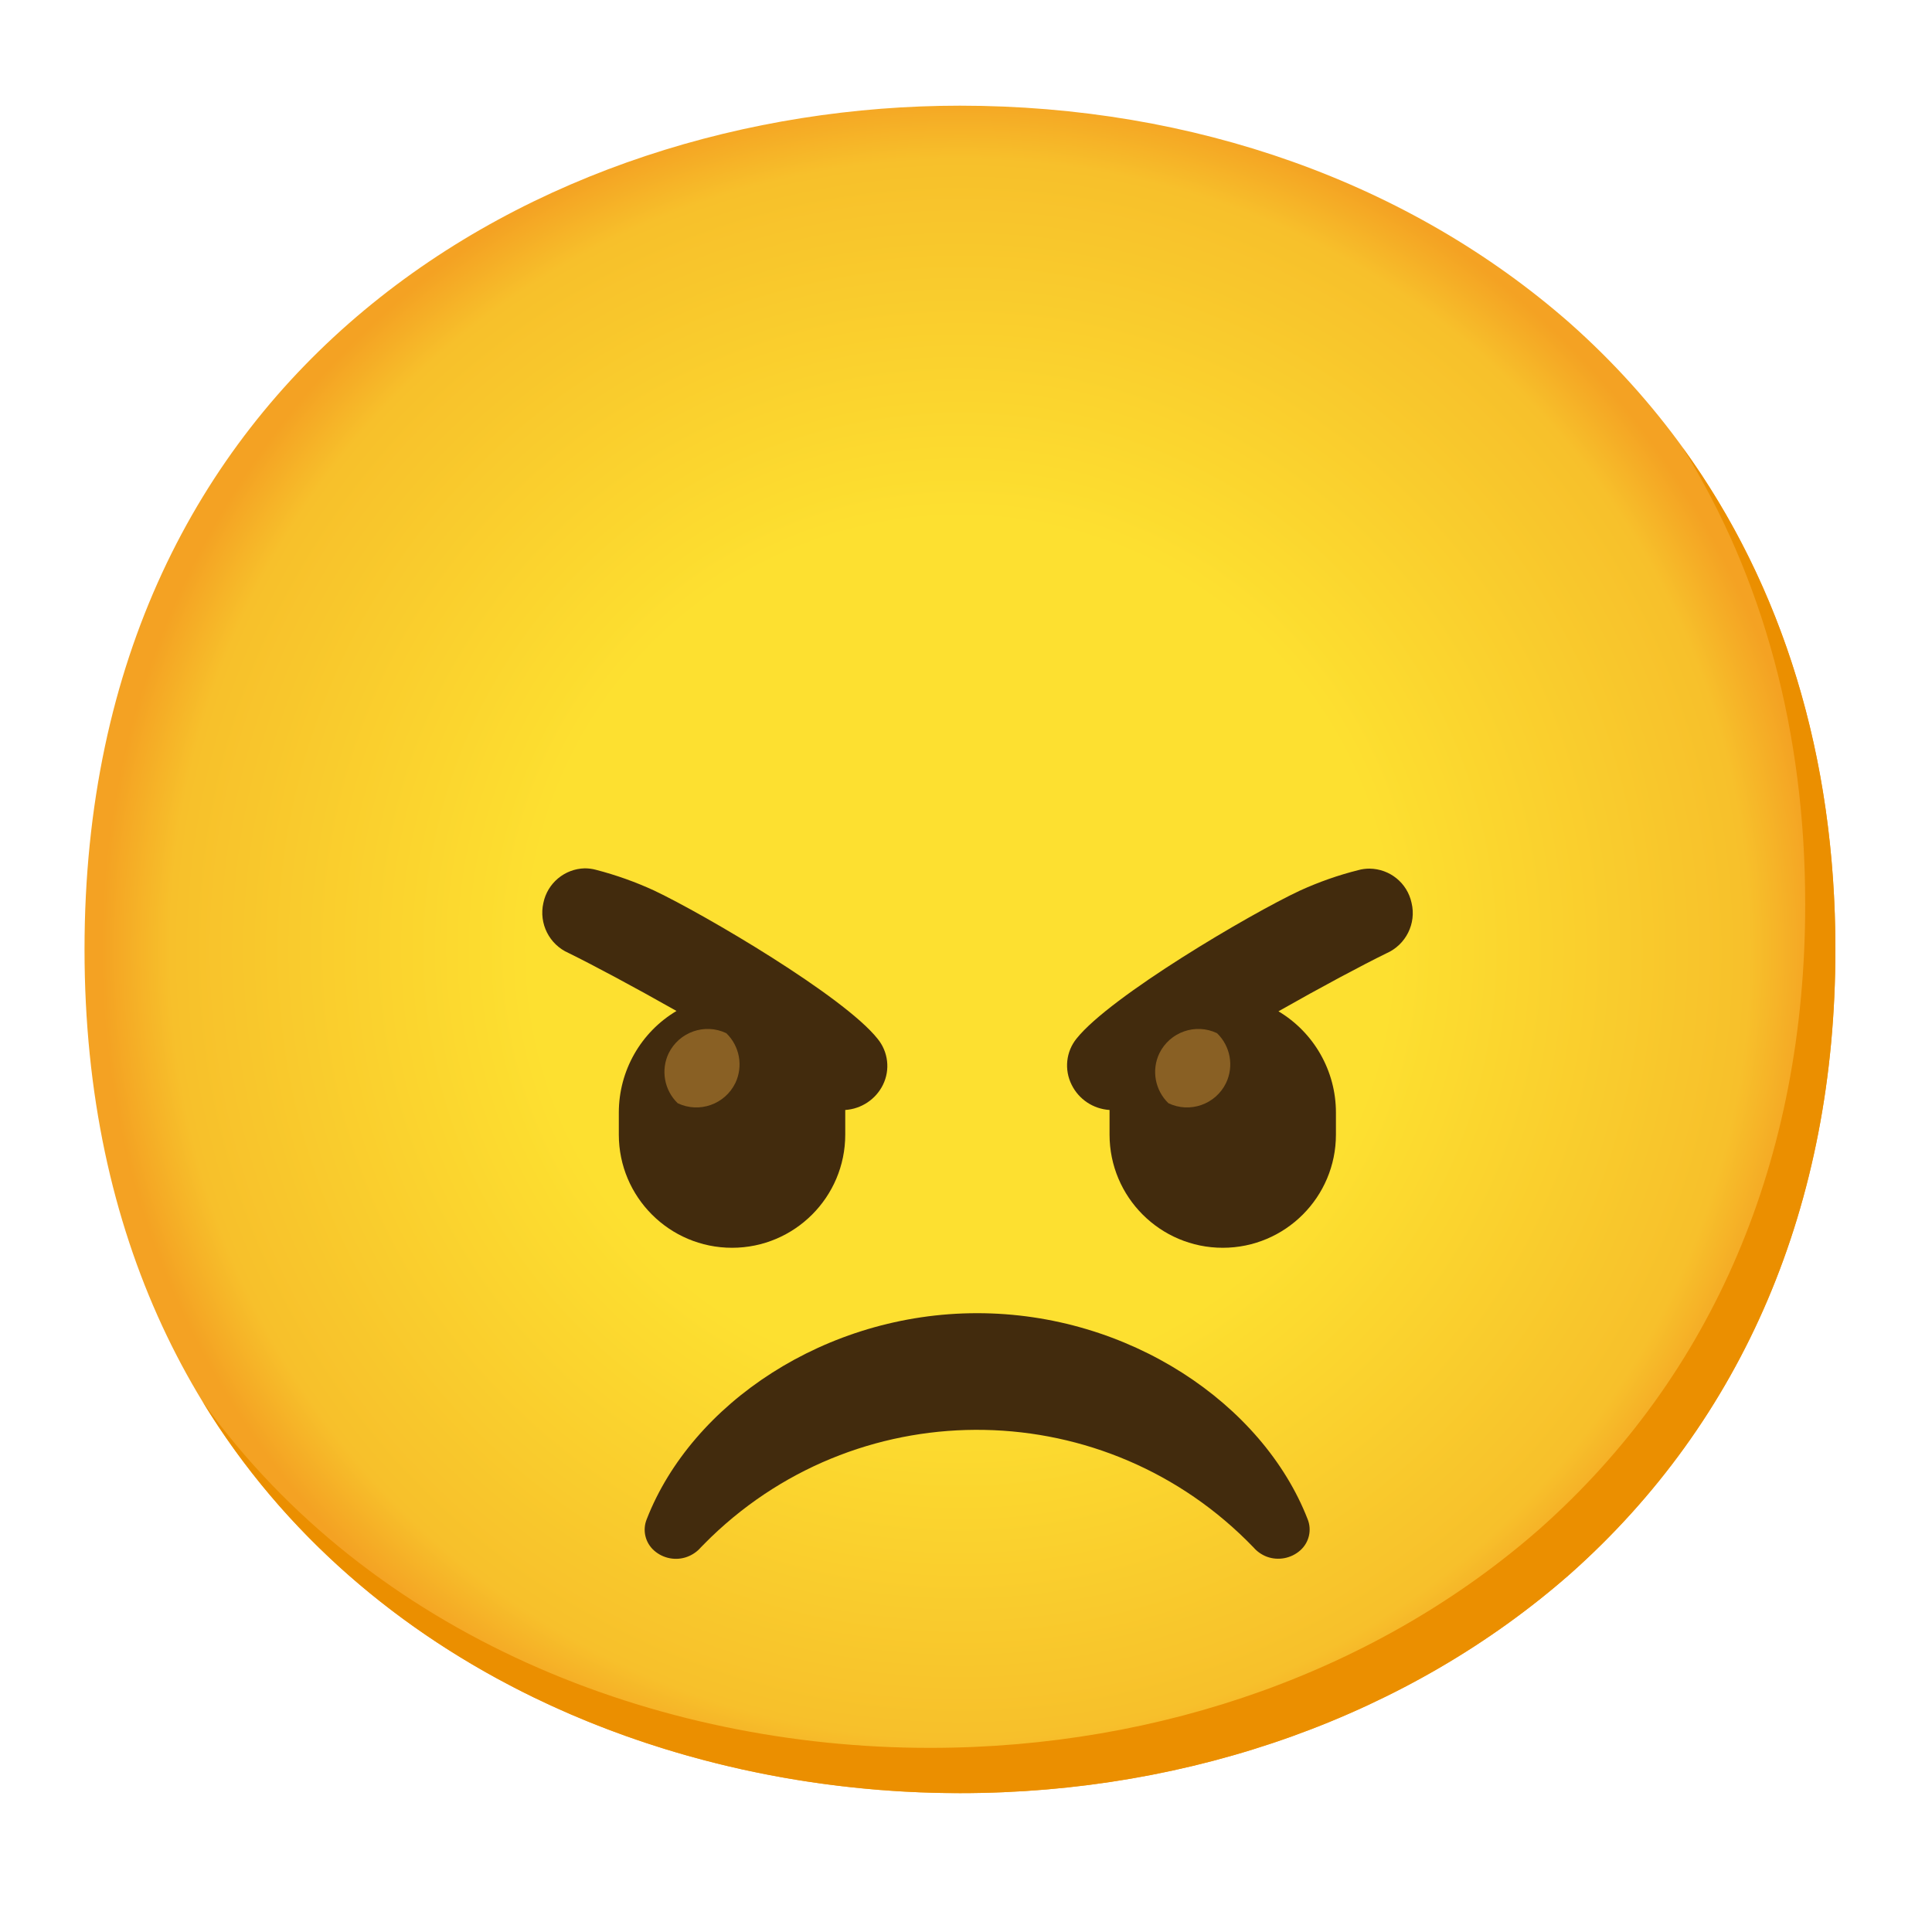<svg width="40" height="40" viewBox="0 0 40 40" fill="none" xmlns="http://www.w3.org/2000/svg">
<path d="M19.875 37.125C11.156 37.125 1.75 31.656 1.75 19.656C1.75 7.656 11.156 2.188 19.875 2.188C24.719 2.188 29.188 3.781 32.5 6.688C36.094 9.875 38 14.375 38 19.656C38 24.938 36.094 29.406 32.5 32.594C29.188 35.5 24.688 37.125 19.875 37.125Z" fill="url(#paint0_radial_2_11849)"/>
<path d="M34.841 9.272C36.506 11.959 37.375 15.159 37.375 18.719C37.375 24 35.469 28.469 31.875 31.656C28.563 34.562 24.063 36.188 19.25 36.188C13.606 36.188 7.688 33.891 4.194 29.019C7.556 34.538 13.881 37.125 19.875 37.125C24.688 37.125 29.188 35.5 32.5 32.594C36.094 29.406 38 24.938 38 19.656C38 15.675 36.916 12.137 34.841 9.272Z" fill="#EB8F00"/>
<path d="M26.231 32.231C26.125 32.191 26.028 32.125 25.953 32.038C22.912 28.878 17.884 28.781 14.725 31.822C14.653 31.894 14.578 31.966 14.509 32.038C14.434 32.125 14.337 32.191 14.231 32.231C13.997 32.319 13.731 32.269 13.543 32.103C13.359 31.941 13.297 31.681 13.39 31.453C14.322 29.062 17.09 27.188 20.231 27.188C23.372 27.188 26.14 29.062 27.072 31.45C27.165 31.678 27.103 31.938 26.919 32.1C26.731 32.266 26.465 32.316 26.231 32.231Z" fill="#422B0D"/>
<path d="M18.169 21.506C17.469 20.625 14.584 18.931 13.544 18.438C13.156 18.259 12.753 18.116 12.341 18.009C12.265 17.988 12.184 17.978 12.106 17.978C11.691 17.988 11.334 18.284 11.25 18.694C11.153 19.119 11.372 19.556 11.772 19.731C12.262 19.972 13.119 20.428 14.006 20.931C13.265 21.372 12.812 22.172 12.812 23.034V23.491C12.812 24.784 13.862 25.834 15.156 25.834C16.45 25.834 17.5 24.784 17.5 23.491V23.034V22.981C17.834 22.959 18.134 22.759 18.281 22.459C18.434 22.147 18.39 21.775 18.169 21.506Z" fill="#422B0D"/>
<path d="M29.225 18.694C29.137 18.281 28.775 17.988 28.353 17.984C28.275 17.984 28.194 17.994 28.119 18.016C27.706 18.119 27.303 18.262 26.916 18.438C25.875 18.925 22.991 20.625 22.291 21.5C22.069 21.772 22.031 22.147 22.187 22.459C22.337 22.762 22.634 22.959 22.972 22.981V23.034V23.491C22.972 24.784 24.022 25.834 25.316 25.834C26.609 25.834 27.659 24.784 27.659 23.491V23.034C27.659 22.175 27.206 21.378 26.469 20.938C27.356 20.434 28.212 19.978 28.703 19.738C29.106 19.562 29.328 19.122 29.225 18.694Z" fill="#422B0D"/>
<path d="M15.037 21.391C14.593 21.178 14.059 21.366 13.843 21.809C13.678 22.156 13.753 22.572 14.031 22.841C14.475 23.053 15.009 22.866 15.225 22.422C15.39 22.075 15.315 21.659 15.037 21.391Z" fill="#896024"/>
<path d="M25.197 21.391C24.753 21.178 24.219 21.366 24.003 21.809C23.837 22.156 23.913 22.572 24.191 22.841C24.634 23.053 25.169 22.866 25.384 22.422C25.55 22.075 25.475 21.659 25.197 21.391Z" fill="#896024"/>
<defs>
<radialGradient id="paint0_radial_2_11849" cx="0" cy="0" r="1" gradientUnits="userSpaceOnUse" gradientTransform="translate(19.875 19.656) scale(17.8)">
<stop offset="0.5" stop-color="#FDE030"/>
<stop offset="0.92" stop-color="#F7C02B"/>
<stop offset="1" stop-color="#F4A223"/>
</radialGradient>
</defs>
</svg>
